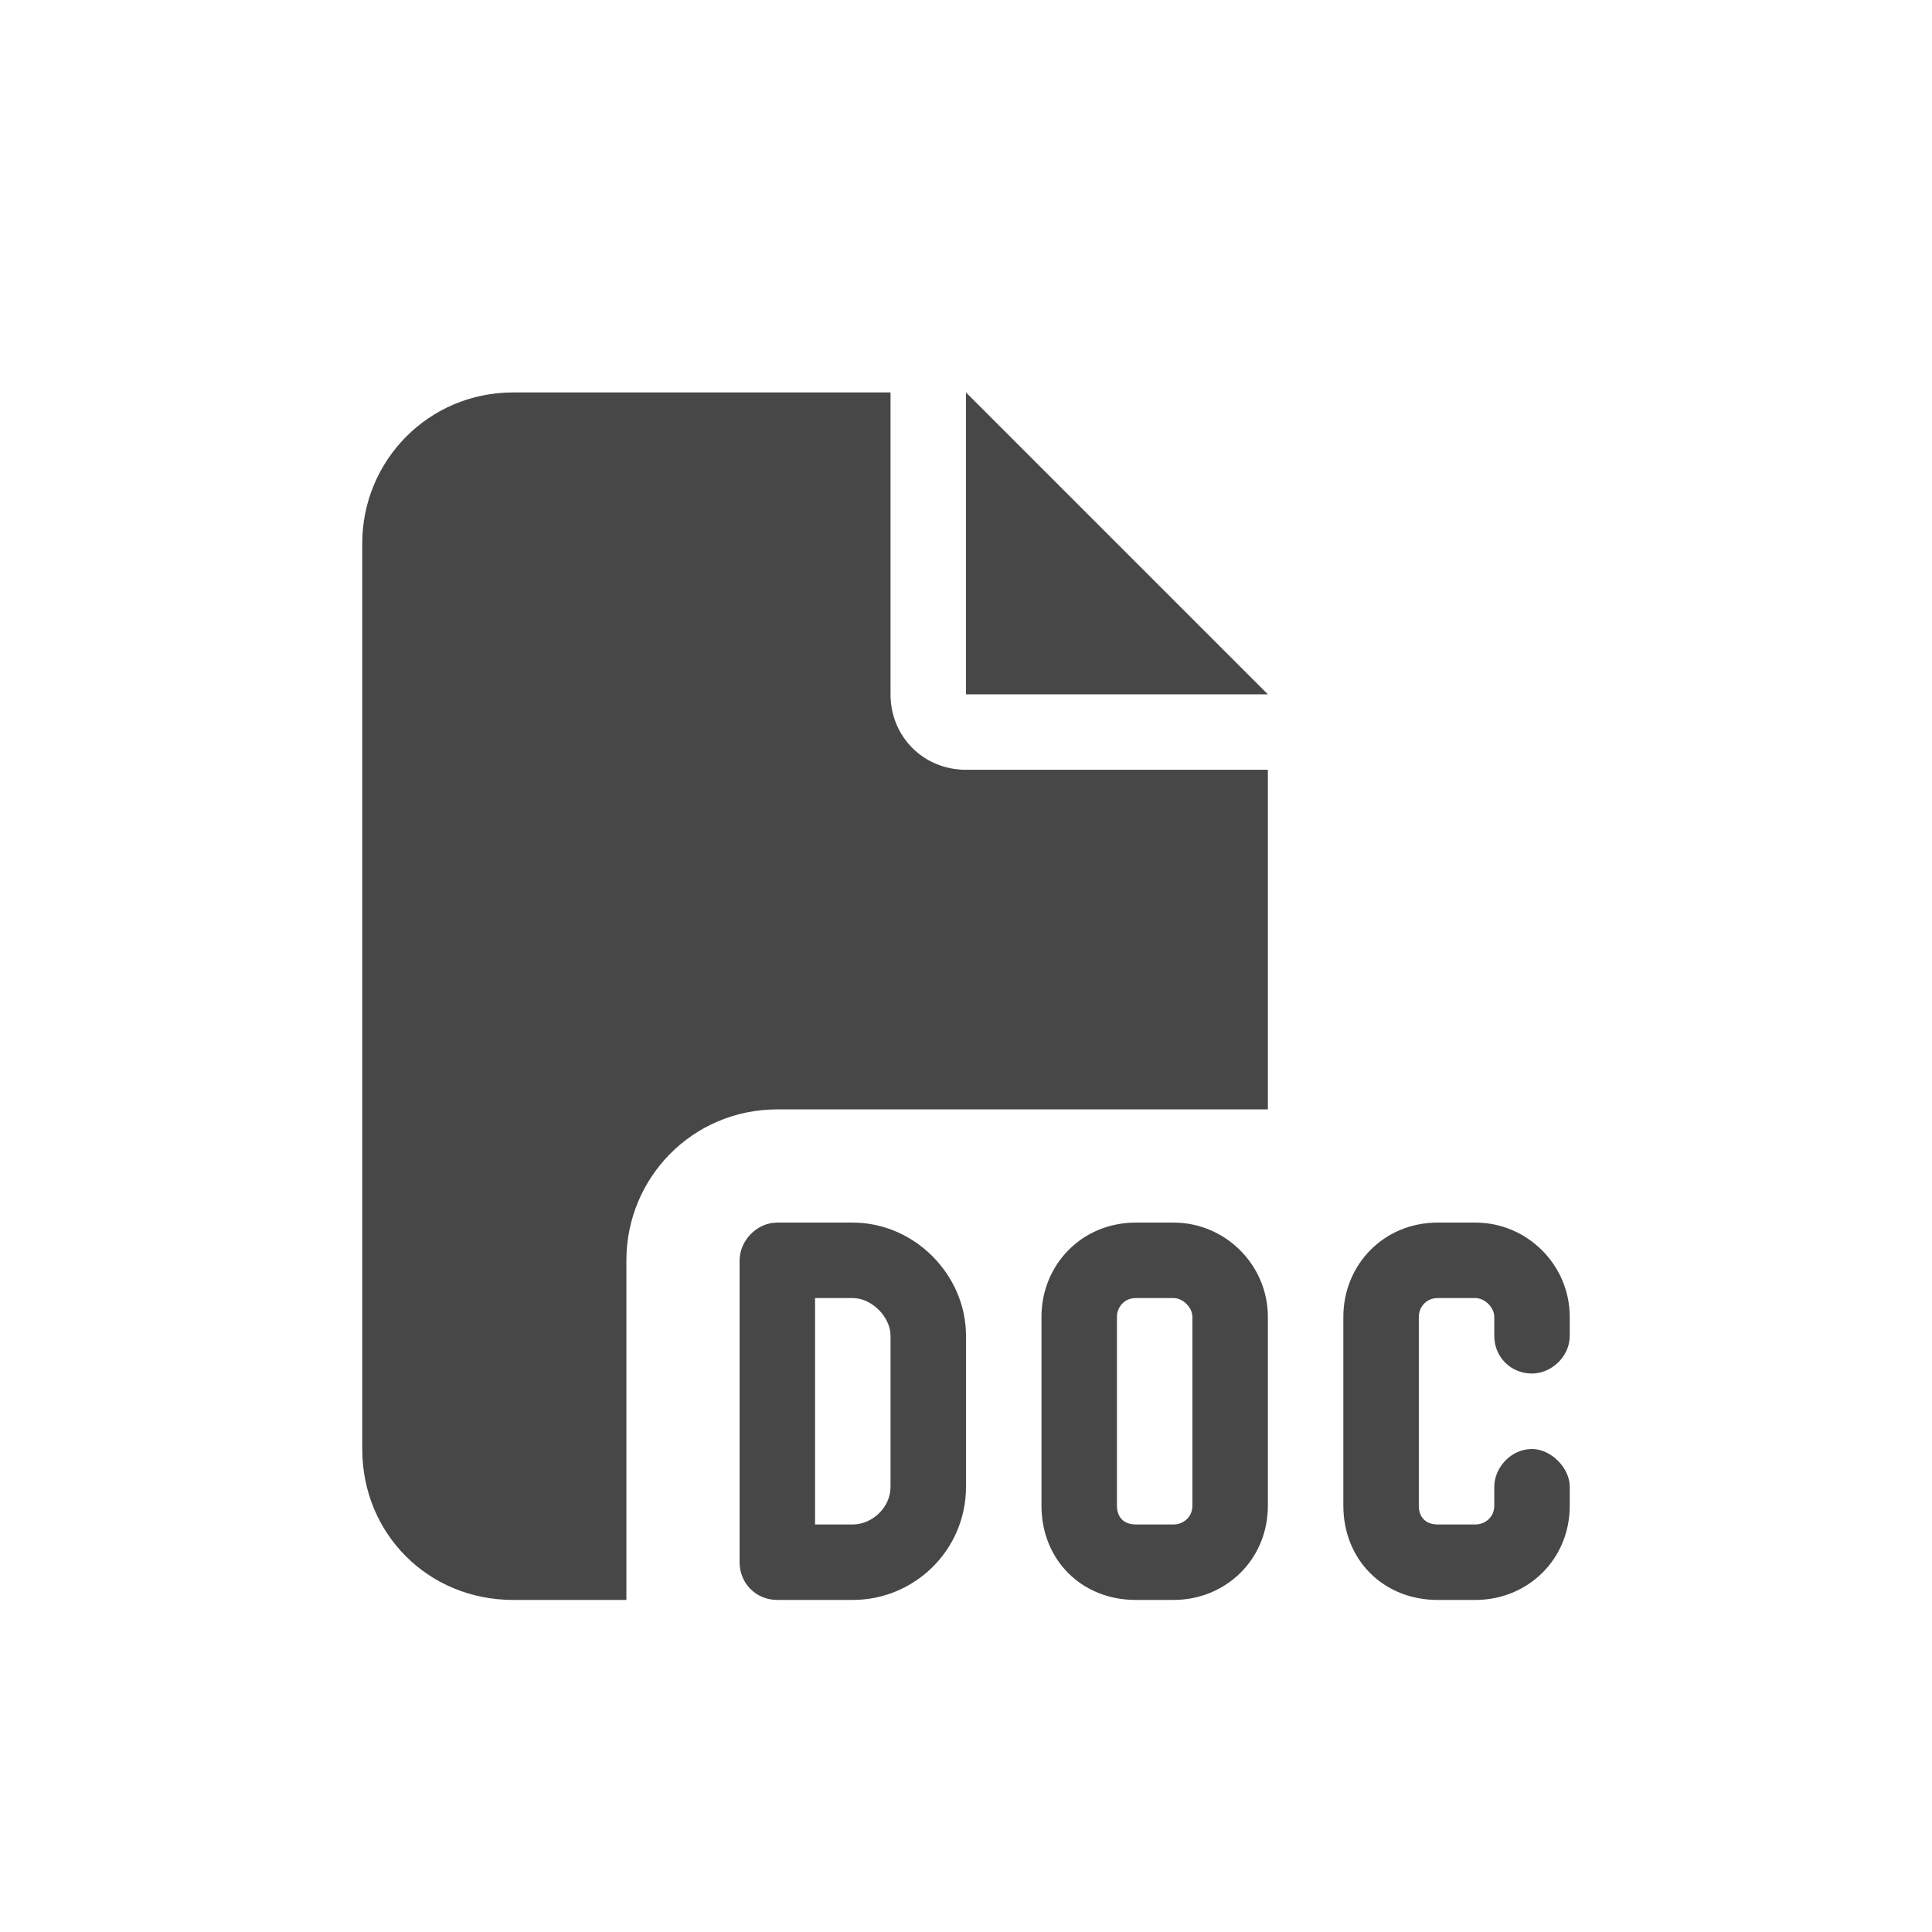 <svg width="32" height="32" viewBox="0 0 32 32" fill="none" xmlns="http://www.w3.org/2000/svg">
<g id="standalone / md / file-doc-md / fill">
<path id="icon" d="M6 9C6 7.633 7.094 6.5 8.5 6.5H14.75V11.5C14.75 12.203 15.297 12.75 16 12.75H21V18.375H12.875C11.469 18.375 10.375 19.508 10.375 20.875V26.5H8.5C7.094 26.5 6 25.406 6 24V9ZM21 11.5H16V6.5L21 11.5ZM12.875 20.25H14.125C15.141 20.25 16 21.109 16 22.125V24.625C16 25.68 15.141 26.5 14.125 26.5H12.875C12.523 26.5 12.25 26.227 12.25 25.875V20.875C12.25 20.562 12.523 20.25 12.875 20.25ZM13.5 25.25H14.125C14.438 25.25 14.75 24.977 14.75 24.625V22.125C14.75 21.812 14.438 21.5 14.125 21.5H13.5V25.25ZM23.812 20.25H24.438C25.297 20.25 26 20.953 26 21.812V22.125C26 22.477 25.688 22.75 25.375 22.75C25.023 22.75 24.75 22.477 24.75 22.125V21.812C24.75 21.656 24.594 21.5 24.438 21.5H23.812C23.617 21.5 23.5 21.656 23.5 21.812V24.938C23.5 25.133 23.617 25.25 23.812 25.25H24.438C24.594 25.25 24.75 25.133 24.75 24.938V24.625C24.75 24.312 25.023 24 25.375 24C25.688 24 26 24.312 26 24.625V24.938C26 25.836 25.297 26.5 24.438 26.5H23.812C22.914 26.5 22.25 25.836 22.25 24.938V21.812C22.25 20.953 22.914 20.25 23.812 20.25ZM17.25 21.812C17.25 20.953 17.914 20.25 18.812 20.25H19.438C20.297 20.25 21 20.953 21 21.812V24.938C21 25.836 20.297 26.5 19.438 26.5H18.812C17.914 26.5 17.25 25.836 17.25 24.938V21.812ZM18.812 21.5C18.617 21.5 18.5 21.656 18.5 21.812V24.938C18.5 25.133 18.617 25.25 18.812 25.25H19.438C19.594 25.25 19.75 25.133 19.75 24.938V21.812C19.75 21.656 19.594 21.5 19.438 21.5H18.812Z" fill="black" fill-opacity="0.72"/>
</g>
</svg>
